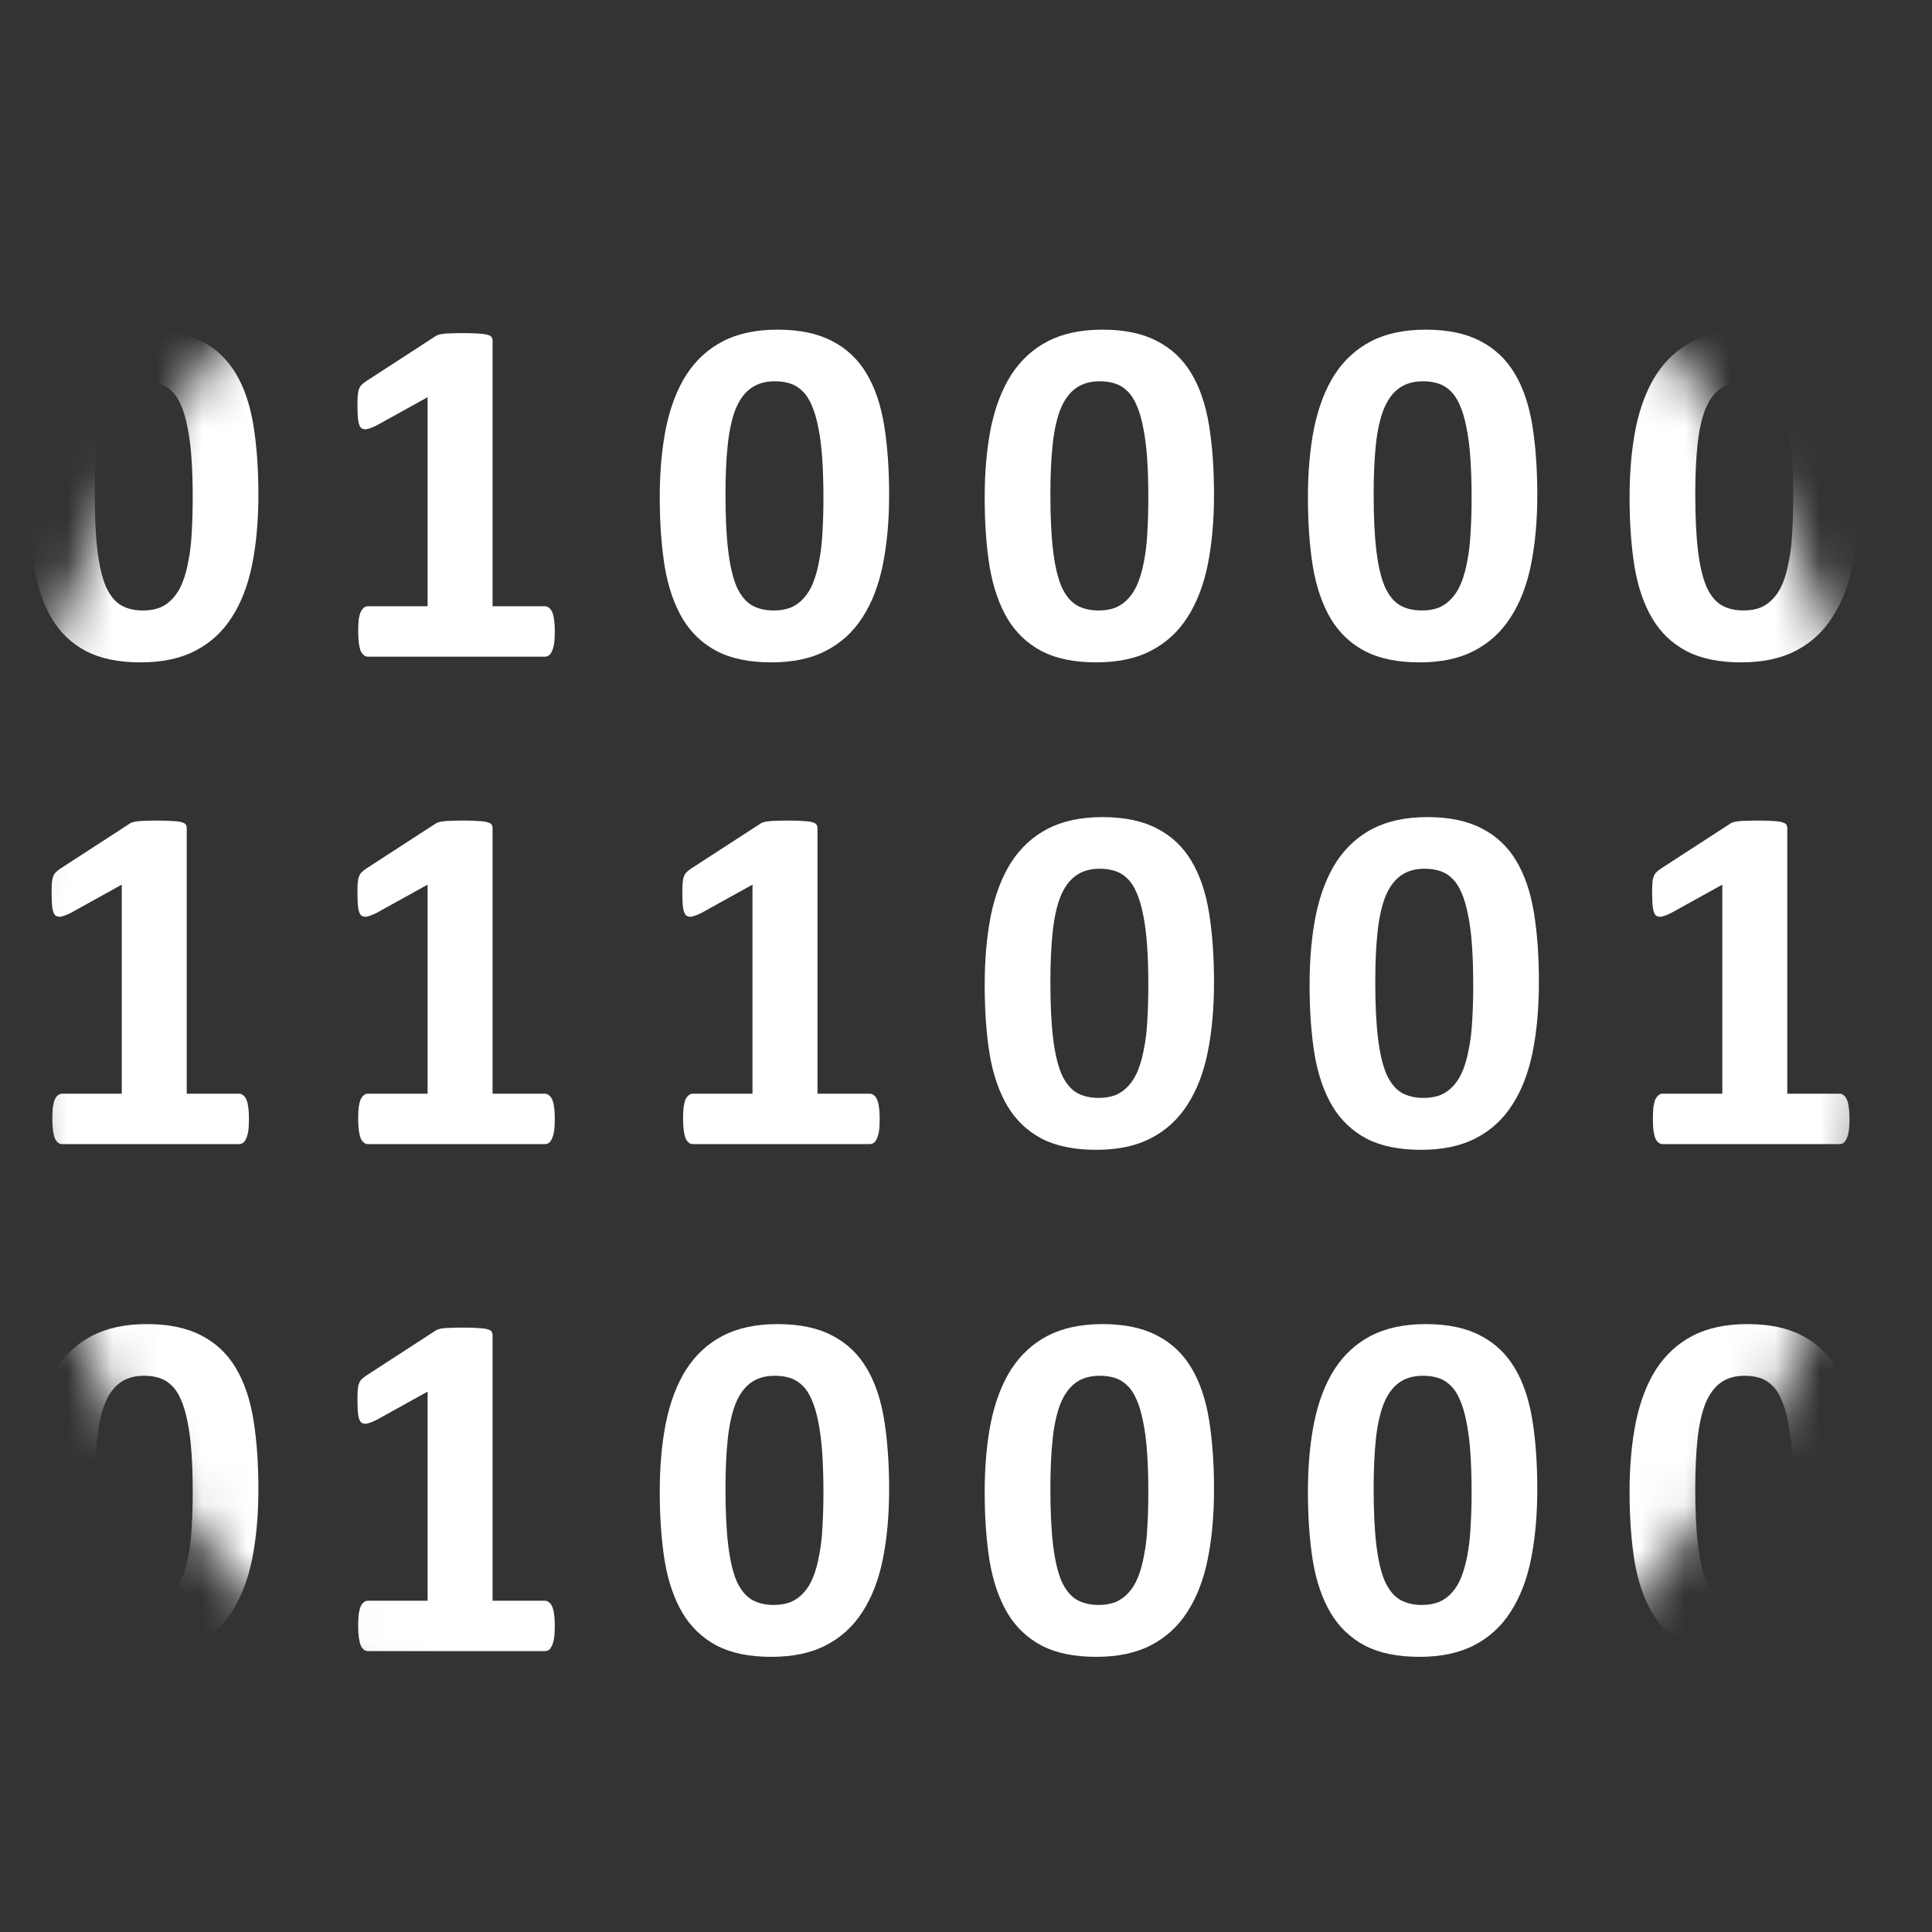 <svg width="43" height="43" viewBox="0 0 43 43" fill="none" xmlns="http://www.w3.org/2000/svg">
<rect x="0" y="0" width="43" height="43" fill="#333333" stroke="none"/>
<mask id="mask0_177_641" style="mask-type:alpha" maskUnits="userSpaceOnUse" x="0" y="0" width="43" height="43">
<circle cx="21.008" cy="21.259" r="21" fill="#48D288"/>
</mask>
<g mask="url(#mask0_177_641)">
<path d="M5.751 11.012C5.751 11.583 5.705 12.099 5.613 12.559C5.521 13.02 5.37 13.412 5.161 13.736C4.955 14.061 4.684 14.309 4.349 14.482C4.018 14.656 3.612 14.742 3.13 14.742C2.641 14.742 2.236 14.659 1.916 14.493C1.596 14.324 1.342 14.083 1.154 13.77C0.967 13.453 0.834 13.068 0.757 12.614C0.683 12.158 0.646 11.642 0.646 11.067C0.646 10.5 0.692 9.986 0.784 9.525C0.88 9.061 1.031 8.667 1.237 8.343C1.447 8.018 1.717 7.77 2.048 7.597C2.383 7.423 2.79 7.337 3.268 7.337C3.757 7.337 4.162 7.422 4.482 7.591C4.806 7.757 5.061 7.998 5.249 8.315C5.437 8.628 5.567 9.013 5.641 9.47C5.714 9.923 5.751 10.437 5.751 11.012ZM4.289 11.084C4.289 10.745 4.28 10.446 4.261 10.188C4.243 9.927 4.213 9.7 4.173 9.509C4.136 9.317 4.088 9.155 4.029 9.022C3.974 8.89 3.906 8.785 3.825 8.707C3.744 8.626 3.652 8.569 3.549 8.536C3.446 8.503 3.332 8.486 3.207 8.486C2.99 8.486 2.81 8.54 2.666 8.647C2.526 8.75 2.414 8.906 2.33 9.116C2.249 9.326 2.192 9.588 2.159 9.901C2.125 10.214 2.109 10.579 2.109 10.995C2.109 11.504 2.129 11.926 2.17 12.261C2.21 12.592 2.273 12.858 2.357 13.057C2.446 13.252 2.558 13.39 2.694 13.471C2.83 13.549 2.994 13.587 3.185 13.587C3.329 13.587 3.455 13.565 3.566 13.521C3.676 13.473 3.772 13.403 3.853 13.311C3.937 13.219 4.007 13.103 4.062 12.963C4.118 12.823 4.162 12.661 4.195 12.476C4.232 12.292 4.256 12.084 4.267 11.852C4.281 11.62 4.289 11.364 4.289 11.084Z" fill="white"/>
<path d="M12.348 14.062C12.348 14.166 12.343 14.254 12.332 14.328C12.321 14.398 12.304 14.455 12.282 14.499C12.264 14.54 12.242 14.569 12.216 14.587C12.19 14.606 12.161 14.615 12.128 14.615H8.187C8.158 14.615 8.13 14.606 8.105 14.587C8.079 14.569 8.055 14.54 8.033 14.499C8.014 14.455 8 14.398 7.989 14.328C7.978 14.254 7.972 14.166 7.972 14.062C7.972 13.956 7.976 13.867 7.983 13.797C7.994 13.723 8.009 13.665 8.027 13.62C8.049 13.576 8.073 13.545 8.099 13.526C8.125 13.504 8.154 13.493 8.187 13.493H9.517V8.84L8.369 9.476C8.285 9.516 8.215 9.542 8.16 9.553C8.108 9.56 8.066 9.549 8.033 9.52C8.003 9.487 7.983 9.431 7.972 9.354C7.961 9.277 7.956 9.168 7.956 9.028C7.956 8.94 7.957 8.868 7.961 8.812C7.965 8.753 7.974 8.704 7.989 8.663C8.003 8.623 8.024 8.59 8.049 8.564C8.075 8.538 8.11 8.51 8.154 8.481L9.688 7.486C9.707 7.471 9.729 7.46 9.755 7.453C9.784 7.442 9.821 7.435 9.865 7.431C9.909 7.423 9.966 7.42 10.036 7.42C10.11 7.416 10.203 7.414 10.318 7.414C10.457 7.414 10.569 7.418 10.654 7.425C10.742 7.429 10.809 7.438 10.853 7.453C10.897 7.464 10.926 7.481 10.941 7.503C10.956 7.525 10.963 7.552 10.963 7.586V13.493H12.128C12.161 13.493 12.19 13.504 12.216 13.526C12.245 13.545 12.269 13.576 12.288 13.62C12.31 13.665 12.324 13.723 12.332 13.797C12.343 13.867 12.348 13.956 12.348 14.062Z" fill="white"/>
<path d="M19.789 11.012C19.789 11.583 19.743 12.099 19.651 12.559C19.559 13.02 19.408 13.412 19.199 13.736C18.993 14.061 18.722 14.309 18.387 14.482C18.056 14.656 17.65 14.742 17.168 14.742C16.678 14.742 16.274 14.659 15.954 14.493C15.634 14.324 15.38 14.083 15.192 13.77C15.005 13.453 14.872 13.068 14.795 12.614C14.721 12.158 14.684 11.642 14.684 11.067C14.684 10.5 14.73 9.986 14.822 9.525C14.918 9.061 15.069 8.667 15.275 8.343C15.485 8.018 15.755 7.77 16.086 7.597C16.421 7.423 16.828 7.337 17.306 7.337C17.795 7.337 18.2 7.422 18.52 7.591C18.844 7.757 19.099 7.998 19.287 8.315C19.475 8.628 19.605 9.013 19.679 9.47C19.752 9.923 19.789 10.437 19.789 11.012ZM18.327 11.084C18.327 10.745 18.317 10.446 18.299 10.188C18.281 9.927 18.251 9.7 18.211 9.509C18.174 9.317 18.126 9.155 18.067 9.022C18.012 8.89 17.944 8.785 17.863 8.707C17.782 8.626 17.69 8.569 17.587 8.536C17.484 8.503 17.37 8.486 17.245 8.486C17.028 8.486 16.848 8.54 16.704 8.647C16.564 8.75 16.452 8.906 16.368 9.116C16.287 9.326 16.23 9.588 16.197 9.901C16.163 10.214 16.147 10.579 16.147 10.995C16.147 11.504 16.167 11.926 16.208 12.261C16.248 12.592 16.311 12.858 16.395 13.057C16.483 13.252 16.596 13.39 16.732 13.471C16.868 13.549 17.032 13.587 17.223 13.587C17.366 13.587 17.493 13.565 17.604 13.521C17.714 13.473 17.81 13.403 17.891 13.311C17.975 13.219 18.045 13.103 18.1 12.963C18.156 12.823 18.2 12.661 18.233 12.476C18.27 12.292 18.294 12.084 18.305 11.852C18.319 11.62 18.327 11.364 18.327 11.084Z" fill="white"/>
<path d="M27.02 11.012C27.02 11.583 26.974 12.099 26.882 12.559C26.79 13.02 26.639 13.412 26.43 13.736C26.224 14.061 25.953 14.309 25.619 14.482C25.287 14.656 24.881 14.742 24.399 14.742C23.91 14.742 23.505 14.659 23.185 14.493C22.865 14.324 22.611 14.083 22.423 13.77C22.236 13.453 22.103 13.068 22.026 12.614C21.952 12.158 21.916 11.642 21.916 11.067C21.916 10.5 21.962 9.986 22.053 9.525C22.149 9.061 22.3 8.667 22.506 8.343C22.716 8.018 22.986 7.77 23.317 7.597C23.652 7.423 24.059 7.337 24.537 7.337C25.026 7.337 25.431 7.422 25.751 7.591C26.075 7.757 26.33 7.998 26.518 8.315C26.706 8.628 26.836 9.013 26.91 9.47C26.983 9.923 27.02 10.437 27.02 11.012ZM25.558 11.084C25.558 10.745 25.549 10.446 25.53 10.188C25.512 9.927 25.482 9.7 25.442 9.509C25.405 9.317 25.357 9.155 25.298 9.022C25.243 8.89 25.175 8.785 25.094 8.707C25.013 8.626 24.921 8.569 24.818 8.536C24.715 8.503 24.601 8.486 24.476 8.486C24.259 8.486 24.079 8.54 23.935 8.647C23.796 8.75 23.683 8.906 23.599 9.116C23.518 9.326 23.461 9.588 23.428 9.901C23.395 10.214 23.378 10.579 23.378 10.995C23.378 11.504 23.398 11.926 23.439 12.261C23.479 12.592 23.542 12.858 23.626 13.057C23.715 13.252 23.827 13.39 23.963 13.471C24.099 13.549 24.263 13.587 24.454 13.587C24.598 13.587 24.724 13.565 24.835 13.521C24.945 13.473 25.041 13.403 25.122 13.311C25.206 13.219 25.276 13.103 25.331 12.963C25.387 12.823 25.431 12.661 25.464 12.476C25.501 12.292 25.525 12.084 25.536 11.852C25.55 11.62 25.558 11.364 25.558 11.084Z" fill="white"/>
<path d="M41.374 11.012C41.374 11.583 41.328 12.099 41.236 12.559C41.144 13.02 40.993 13.412 40.783 13.736C40.577 14.061 40.307 14.309 39.972 14.482C39.641 14.656 39.234 14.742 38.752 14.742C38.263 14.742 37.858 14.659 37.538 14.493C37.218 14.324 36.964 14.083 36.777 13.77C36.589 13.453 36.456 13.068 36.379 12.614C36.306 12.158 36.269 11.642 36.269 11.067C36.269 10.5 36.315 9.986 36.407 9.525C36.502 9.061 36.653 8.667 36.859 8.343C37.069 8.018 37.34 7.77 37.671 7.597C38.005 7.423 38.412 7.337 38.89 7.337C39.38 7.337 39.784 7.422 40.104 7.591C40.428 7.757 40.684 7.998 40.871 8.315C41.059 8.628 41.19 9.013 41.263 9.47C41.337 9.923 41.374 10.437 41.374 11.012ZM39.911 11.084C39.911 10.745 39.902 10.446 39.884 10.188C39.865 9.927 39.836 9.7 39.795 9.509C39.758 9.317 39.711 9.155 39.652 9.022C39.597 8.89 39.529 8.785 39.448 8.707C39.367 8.626 39.275 8.569 39.172 8.536C39.069 8.503 38.955 8.486 38.83 8.486C38.612 8.486 38.432 8.54 38.289 8.647C38.149 8.75 38.037 8.906 37.952 9.116C37.871 9.326 37.814 9.588 37.781 9.901C37.748 10.214 37.731 10.579 37.731 10.995C37.731 11.504 37.752 11.926 37.792 12.261C37.833 12.592 37.895 12.858 37.98 13.057C38.068 13.252 38.18 13.39 38.316 13.471C38.452 13.549 38.616 13.587 38.807 13.587C38.951 13.587 39.078 13.565 39.188 13.521C39.299 13.473 39.394 13.403 39.475 13.311C39.56 13.219 39.63 13.103 39.685 12.963C39.74 12.823 39.784 12.661 39.817 12.476C39.854 12.292 39.878 12.084 39.889 11.852C39.904 11.62 39.911 11.364 39.911 11.084Z" fill="white"/>
<path d="M5.541 24.911C5.541 25.015 5.536 25.103 5.525 25.177C5.514 25.247 5.497 25.304 5.475 25.348C5.457 25.389 5.435 25.418 5.409 25.436C5.383 25.455 5.354 25.464 5.321 25.464H1.38C1.351 25.464 1.323 25.455 1.298 25.436C1.272 25.418 1.248 25.389 1.226 25.348C1.208 25.304 1.193 25.247 1.182 25.177C1.171 25.103 1.165 25.015 1.165 24.911C1.165 24.805 1.169 24.716 1.176 24.646C1.187 24.573 1.202 24.514 1.22 24.469C1.242 24.425 1.266 24.394 1.292 24.375C1.318 24.353 1.347 24.342 1.38 24.342H2.71V19.689L1.563 20.325C1.478 20.365 1.408 20.391 1.353 20.402C1.301 20.409 1.259 20.398 1.226 20.369C1.196 20.336 1.176 20.28 1.165 20.203C1.154 20.126 1.149 20.017 1.149 19.877C1.149 19.788 1.151 19.717 1.154 19.661C1.158 19.602 1.167 19.553 1.182 19.512C1.196 19.472 1.217 19.439 1.242 19.413C1.268 19.387 1.303 19.359 1.347 19.33L2.881 18.335C2.9 18.32 2.922 18.309 2.948 18.302C2.977 18.291 3.014 18.284 3.058 18.28C3.102 18.273 3.159 18.269 3.229 18.269C3.303 18.265 3.397 18.263 3.511 18.263C3.65 18.263 3.763 18.267 3.847 18.274C3.936 18.278 4.002 18.287 4.046 18.302C4.09 18.313 4.12 18.33 4.134 18.352C4.149 18.374 4.156 18.401 4.156 18.435V24.342H5.321C5.354 24.342 5.383 24.353 5.409 24.375C5.438 24.394 5.462 24.425 5.481 24.469C5.503 24.514 5.518 24.573 5.525 24.646C5.536 24.716 5.541 24.805 5.541 24.911Z" fill="white"/>
<path d="M12.348 24.911C12.348 25.015 12.343 25.103 12.332 25.177C12.321 25.247 12.304 25.304 12.282 25.348C12.264 25.389 12.242 25.418 12.216 25.436C12.19 25.455 12.161 25.464 12.128 25.464H8.187C8.158 25.464 8.13 25.455 8.105 25.436C8.079 25.418 8.055 25.389 8.033 25.348C8.014 25.304 8 25.247 7.989 25.177C7.978 25.103 7.972 25.015 7.972 24.911C7.972 24.805 7.976 24.716 7.983 24.646C7.994 24.573 8.009 24.514 8.027 24.469C8.049 24.425 8.073 24.394 8.099 24.375C8.125 24.353 8.154 24.342 8.187 24.342H9.517V19.689L8.369 20.325C8.285 20.365 8.215 20.391 8.16 20.402C8.108 20.409 8.066 20.398 8.033 20.369C8.003 20.336 7.983 20.28 7.972 20.203C7.961 20.126 7.956 20.017 7.956 19.877C7.956 19.788 7.957 19.717 7.961 19.661C7.965 19.602 7.974 19.553 7.989 19.512C8.003 19.472 8.024 19.439 8.049 19.413C8.075 19.387 8.11 19.359 8.154 19.33L9.688 18.335C9.707 18.32 9.729 18.309 9.755 18.302C9.784 18.291 9.821 18.284 9.865 18.28C9.909 18.273 9.966 18.269 10.036 18.269C10.11 18.265 10.203 18.263 10.318 18.263C10.457 18.263 10.569 18.267 10.654 18.274C10.742 18.278 10.809 18.287 10.853 18.302C10.897 18.313 10.926 18.33 10.941 18.352C10.956 18.374 10.963 18.401 10.963 18.435V24.342H12.128C12.161 24.342 12.19 24.353 12.216 24.375C12.245 24.394 12.269 24.425 12.288 24.469C12.31 24.514 12.324 24.573 12.332 24.646C12.343 24.716 12.348 24.805 12.348 24.911Z" fill="white"/>
<path d="M19.579 24.911C19.579 25.015 19.574 25.103 19.563 25.177C19.552 25.247 19.535 25.304 19.513 25.348C19.495 25.389 19.473 25.418 19.447 25.436C19.421 25.455 19.392 25.464 19.359 25.464H15.418C15.389 25.464 15.361 25.455 15.336 25.436C15.31 25.418 15.286 25.389 15.264 25.348C15.245 25.304 15.231 25.247 15.22 25.177C15.209 25.103 15.203 25.015 15.203 24.911C15.203 24.805 15.207 24.716 15.214 24.646C15.225 24.573 15.24 24.514 15.258 24.469C15.28 24.425 15.304 24.394 15.33 24.375C15.356 24.353 15.385 24.342 15.418 24.342H16.748V19.689L15.601 20.325C15.516 20.365 15.446 20.391 15.391 20.402C15.339 20.409 15.297 20.398 15.264 20.369C15.235 20.336 15.214 20.28 15.203 20.203C15.192 20.126 15.187 20.017 15.187 19.877C15.187 19.788 15.188 19.717 15.192 19.661C15.196 19.602 15.205 19.553 15.22 19.512C15.235 19.472 15.255 19.439 15.28 19.413C15.306 19.387 15.341 19.359 15.385 19.33L16.919 18.335C16.938 18.32 16.96 18.309 16.986 18.302C17.015 18.291 17.052 18.284 17.096 18.28C17.14 18.273 17.197 18.269 17.267 18.269C17.341 18.265 17.434 18.263 17.549 18.263C17.688 18.263 17.801 18.267 17.885 18.274C17.974 18.278 18.04 18.287 18.084 18.302C18.128 18.313 18.157 18.33 18.172 18.352C18.187 18.374 18.194 18.401 18.194 18.435V24.342H19.359C19.392 24.342 19.421 24.353 19.447 24.375C19.476 24.394 19.5 24.425 19.519 24.469C19.541 24.514 19.555 24.573 19.563 24.646C19.574 24.716 19.579 24.805 19.579 24.911Z" fill="white"/>
<path d="M27.02 21.861C27.02 22.432 26.974 22.948 26.882 23.408C26.79 23.869 26.639 24.261 26.43 24.585C26.224 24.91 25.953 25.158 25.619 25.331C25.287 25.505 24.881 25.591 24.399 25.591C23.91 25.591 23.505 25.508 23.185 25.343C22.865 25.173 22.611 24.932 22.423 24.619C22.236 24.302 22.103 23.917 22.026 23.463C21.952 23.007 21.916 22.491 21.916 21.916C21.916 21.349 21.962 20.835 22.053 20.374C22.149 19.91 22.3 19.516 22.506 19.192C22.716 18.867 22.986 18.619 23.317 18.446C23.652 18.273 24.059 18.186 24.537 18.186C25.026 18.186 25.431 18.271 25.751 18.44C26.075 18.606 26.33 18.847 26.518 19.164C26.706 19.477 26.836 19.862 26.91 20.319C26.983 20.772 27.02 21.286 27.02 21.861ZM25.558 21.933C25.558 21.594 25.549 21.295 25.53 21.038C25.512 20.776 25.482 20.549 25.442 20.358C25.405 20.166 25.357 20.004 25.298 19.871C25.243 19.739 25.175 19.634 25.094 19.556C25.013 19.475 24.921 19.418 24.818 19.385C24.715 19.352 24.601 19.335 24.476 19.335C24.259 19.335 24.079 19.389 23.935 19.496C23.796 19.599 23.683 19.755 23.599 19.965C23.518 20.175 23.461 20.437 23.428 20.75C23.395 21.063 23.378 21.428 23.378 21.844C23.378 22.353 23.398 22.775 23.439 23.11C23.479 23.441 23.542 23.707 23.626 23.906C23.715 24.101 23.827 24.239 23.963 24.32C24.099 24.398 24.263 24.436 24.454 24.436C24.598 24.436 24.724 24.414 24.835 24.37C24.945 24.322 25.041 24.252 25.122 24.16C25.206 24.068 25.276 23.952 25.331 23.812C25.387 23.672 25.431 23.51 25.464 23.325C25.501 23.141 25.525 22.933 25.536 22.701C25.55 22.469 25.558 22.213 25.558 21.933Z" fill="white"/>
<path d="M34.251 21.861C34.251 22.432 34.205 22.948 34.113 23.408C34.021 23.869 33.87 24.261 33.661 24.585C33.455 24.91 33.184 25.158 32.85 25.331C32.519 25.505 32.112 25.591 31.63 25.591C31.141 25.591 30.736 25.508 30.416 25.343C30.096 25.173 29.842 24.932 29.654 24.619C29.467 24.302 29.334 23.917 29.257 23.463C29.183 23.007 29.147 22.491 29.147 21.916C29.147 21.349 29.193 20.835 29.285 20.374C29.38 19.91 29.531 19.516 29.737 19.192C29.947 18.867 30.217 18.619 30.548 18.446C30.883 18.273 31.29 18.186 31.768 18.186C32.257 18.186 32.662 18.271 32.982 18.44C33.306 18.606 33.562 18.847 33.749 19.164C33.937 19.477 34.067 19.862 34.141 20.319C34.215 20.772 34.251 21.286 34.251 21.861ZM32.789 21.933C32.789 21.594 32.78 21.295 32.761 21.038C32.743 20.776 32.714 20.549 32.673 20.358C32.636 20.166 32.588 20.004 32.529 19.871C32.474 19.739 32.406 19.634 32.325 19.556C32.244 19.475 32.152 19.418 32.049 19.385C31.946 19.352 31.832 19.335 31.707 19.335C31.49 19.335 31.31 19.389 31.166 19.496C31.027 19.599 30.914 19.755 30.83 19.965C30.749 20.175 30.692 20.437 30.659 20.75C30.626 21.063 30.609 21.428 30.609 21.844C30.609 22.353 30.629 22.775 30.67 23.11C30.71 23.441 30.773 23.707 30.857 23.906C30.946 24.101 31.058 24.239 31.194 24.32C31.33 24.398 31.494 24.436 31.685 24.436C31.829 24.436 31.956 24.414 32.066 24.37C32.176 24.322 32.272 24.252 32.353 24.16C32.438 24.068 32.508 23.952 32.563 23.812C32.618 23.672 32.662 23.51 32.695 23.325C32.732 23.141 32.756 22.933 32.767 22.701C32.782 22.469 32.789 22.213 32.789 21.933Z" fill="white"/>
<path d="M41.164 24.911C41.164 25.015 41.158 25.103 41.147 25.177C41.136 25.247 41.12 25.304 41.098 25.348C41.079 25.389 41.057 25.418 41.031 25.436C41.006 25.455 40.976 25.464 40.943 25.464H37.003C36.973 25.464 36.946 25.455 36.92 25.436C36.894 25.418 36.87 25.389 36.848 25.348C36.83 25.304 36.815 25.247 36.804 25.177C36.793 25.103 36.788 25.015 36.788 24.911C36.788 24.805 36.791 24.716 36.799 24.646C36.81 24.573 36.824 24.514 36.843 24.469C36.865 24.425 36.889 24.394 36.915 24.375C36.94 24.353 36.97 24.342 37.003 24.342H38.333V19.689L37.185 20.325C37.1 20.365 37.031 20.391 36.975 20.402C36.924 20.409 36.882 20.398 36.848 20.369C36.819 20.336 36.799 20.28 36.788 20.203C36.777 20.126 36.771 20.017 36.771 19.877C36.771 19.788 36.773 19.717 36.777 19.661C36.78 19.602 36.789 19.553 36.804 19.512C36.819 19.472 36.839 19.439 36.865 19.413C36.891 19.387 36.926 19.359 36.97 19.33L38.504 18.335C38.522 18.32 38.544 18.309 38.57 18.302C38.6 18.291 38.636 18.284 38.681 18.28C38.725 18.273 38.782 18.269 38.852 18.269C38.925 18.265 39.019 18.263 39.133 18.263C39.273 18.263 39.385 18.267 39.47 18.274C39.558 18.278 39.624 18.287 39.668 18.302C39.712 18.313 39.742 18.33 39.757 18.352C39.771 18.374 39.779 18.401 39.779 18.435V24.342H40.943C40.976 24.342 41.006 24.353 41.031 24.375C41.061 24.394 41.085 24.425 41.103 24.469C41.125 24.514 41.14 24.573 41.147 24.646C41.158 24.716 41.164 24.805 41.164 24.911Z" fill="white"/>
<path d="M5.751 33.145C5.751 33.716 5.705 34.232 5.613 34.693C5.521 35.153 5.37 35.545 5.161 35.87C4.955 36.194 4.684 36.443 4.349 36.616C4.018 36.789 3.612 36.876 3.13 36.876C2.641 36.876 2.236 36.793 1.916 36.627C1.596 36.457 1.342 36.216 1.154 35.903C0.967 35.586 0.834 35.201 0.757 34.748C0.683 34.291 0.646 33.775 0.646 33.2C0.646 32.633 0.692 32.119 0.784 31.659C0.88 31.194 1.031 30.8 1.237 30.476C1.447 30.152 1.717 29.903 2.048 29.73C2.383 29.557 2.79 29.47 3.268 29.47C3.757 29.47 4.162 29.555 4.482 29.724C4.806 29.89 5.061 30.131 5.249 30.448C5.437 30.762 5.567 31.146 5.641 31.603C5.714 32.056 5.751 32.571 5.751 33.145ZM4.289 33.217C4.289 32.878 4.28 32.58 4.261 32.322C4.243 32.06 4.213 31.834 4.173 31.642C4.136 31.451 4.088 31.288 4.029 31.156C3.974 31.023 3.906 30.918 3.825 30.841C3.744 30.76 3.652 30.703 3.549 30.669C3.446 30.636 3.332 30.62 3.207 30.62C2.99 30.62 2.81 30.673 2.666 30.78C2.526 30.883 2.414 31.04 2.33 31.25C2.249 31.46 2.192 31.721 2.159 32.034C2.125 32.348 2.109 32.712 2.109 33.129C2.109 33.637 2.129 34.059 2.17 34.394C2.21 34.726 2.273 34.991 2.357 35.19C2.446 35.385 2.558 35.523 2.694 35.604C2.83 35.682 2.994 35.721 3.185 35.721C3.329 35.721 3.455 35.698 3.566 35.654C3.676 35.606 3.772 35.536 3.853 35.444C3.937 35.352 4.007 35.236 4.062 35.096C4.118 34.956 4.162 34.794 4.195 34.61C4.232 34.425 4.256 34.217 4.267 33.985C4.281 33.753 4.289 33.497 4.289 33.217Z" fill="white"/>
<path d="M12.348 36.196C12.348 36.299 12.343 36.387 12.332 36.461C12.321 36.531 12.304 36.588 12.282 36.632C12.264 36.673 12.242 36.702 12.216 36.721C12.19 36.739 12.161 36.748 12.128 36.748H8.187C8.158 36.748 8.13 36.739 8.105 36.721C8.079 36.702 8.055 36.673 8.033 36.632C8.014 36.588 8 36.531 7.989 36.461C7.978 36.387 7.972 36.299 7.972 36.196C7.972 36.089 7.976 36.001 7.983 35.931C7.994 35.857 8.009 35.798 8.027 35.754C8.049 35.709 8.073 35.678 8.099 35.66C8.125 35.638 8.154 35.627 8.187 35.627H9.517V30.973L8.369 31.609C8.285 31.649 8.215 31.675 8.16 31.686C8.108 31.694 8.066 31.683 8.033 31.653C8.003 31.62 7.983 31.565 7.972 31.487C7.961 31.41 7.956 31.301 7.956 31.161C7.956 31.073 7.957 31.001 7.961 30.946C7.965 30.887 7.974 30.837 7.989 30.797C8.003 30.756 8.024 30.723 8.049 30.697C8.075 30.671 8.11 30.644 8.154 30.614L9.688 29.619C9.707 29.605 9.729 29.594 9.755 29.586C9.784 29.575 9.821 29.568 9.865 29.564C9.909 29.557 9.966 29.553 10.036 29.553C10.11 29.549 10.203 29.548 10.318 29.548C10.457 29.548 10.569 29.551 10.654 29.559C10.742 29.562 10.809 29.572 10.853 29.586C10.897 29.597 10.926 29.614 10.941 29.636C10.956 29.658 10.963 29.686 10.963 29.719V35.627H12.128C12.161 35.627 12.19 35.638 12.216 35.66C12.245 35.678 12.269 35.709 12.288 35.754C12.31 35.798 12.324 35.857 12.332 35.931C12.343 36.001 12.348 36.089 12.348 36.196Z" fill="white"/>
<path d="M19.789 33.145C19.789 33.716 19.743 34.232 19.651 34.693C19.559 35.153 19.408 35.545 19.199 35.87C18.993 36.194 18.722 36.443 18.387 36.616C18.056 36.789 17.65 36.876 17.168 36.876C16.678 36.876 16.274 36.793 15.954 36.627C15.634 36.457 15.38 36.216 15.192 35.903C15.005 35.586 14.872 35.201 14.795 34.748C14.721 34.291 14.684 33.775 14.684 33.2C14.684 32.633 14.73 32.119 14.822 31.659C14.918 31.194 15.069 30.8 15.275 30.476C15.485 30.152 15.755 29.903 16.086 29.73C16.421 29.557 16.828 29.47 17.306 29.47C17.795 29.47 18.2 29.555 18.52 29.724C18.844 29.89 19.099 30.131 19.287 30.448C19.475 30.762 19.605 31.146 19.679 31.603C19.752 32.056 19.789 32.571 19.789 33.145ZM18.327 33.217C18.327 32.878 18.317 32.58 18.299 32.322C18.281 32.06 18.251 31.834 18.211 31.642C18.174 31.451 18.126 31.288 18.067 31.156C18.012 31.023 17.944 30.918 17.863 30.841C17.782 30.76 17.69 30.703 17.587 30.669C17.484 30.636 17.37 30.62 17.245 30.62C17.028 30.62 16.848 30.673 16.704 30.78C16.564 30.883 16.452 31.04 16.368 31.25C16.287 31.46 16.23 31.721 16.197 32.034C16.163 32.348 16.147 32.712 16.147 33.129C16.147 33.637 16.167 34.059 16.208 34.394C16.248 34.726 16.311 34.991 16.395 35.19C16.483 35.385 16.596 35.523 16.732 35.604C16.868 35.682 17.032 35.721 17.223 35.721C17.366 35.721 17.493 35.698 17.604 35.654C17.714 35.606 17.81 35.536 17.891 35.444C17.975 35.352 18.045 35.236 18.1 35.096C18.156 34.956 18.2 34.794 18.233 34.61C18.27 34.425 18.294 34.217 18.305 33.985C18.319 33.753 18.327 33.497 18.327 33.217Z" fill="white"/>
<path d="M27.02 33.145C27.02 33.716 26.974 34.232 26.882 34.693C26.79 35.153 26.639 35.545 26.43 35.87C26.224 36.194 25.953 36.443 25.619 36.616C25.287 36.789 24.881 36.876 24.399 36.876C23.91 36.876 23.505 36.793 23.185 36.627C22.865 36.457 22.611 36.216 22.423 35.903C22.236 35.586 22.103 35.201 22.026 34.748C21.952 34.291 21.916 33.775 21.916 33.2C21.916 32.633 21.962 32.119 22.053 31.659C22.149 31.194 22.3 30.8 22.506 30.476C22.716 30.152 22.986 29.903 23.317 29.73C23.652 29.557 24.059 29.47 24.537 29.47C25.026 29.47 25.431 29.555 25.751 29.724C26.075 29.89 26.33 30.131 26.518 30.448C26.706 30.762 26.836 31.146 26.91 31.603C26.983 32.056 27.02 32.571 27.02 33.145ZM25.558 33.217C25.558 32.878 25.549 32.58 25.53 32.322C25.512 32.06 25.482 31.834 25.442 31.642C25.405 31.451 25.357 31.288 25.298 31.156C25.243 31.023 25.175 30.918 25.094 30.841C25.013 30.76 24.921 30.703 24.818 30.669C24.715 30.636 24.601 30.62 24.476 30.62C24.259 30.62 24.079 30.673 23.935 30.78C23.796 30.883 23.683 31.04 23.599 31.25C23.518 31.46 23.461 31.721 23.428 32.034C23.395 32.348 23.378 32.712 23.378 33.129C23.378 33.637 23.398 34.059 23.439 34.394C23.479 34.726 23.542 34.991 23.626 35.19C23.715 35.385 23.827 35.523 23.963 35.604C24.099 35.682 24.263 35.721 24.454 35.721C24.598 35.721 24.724 35.698 24.835 35.654C24.945 35.606 25.041 35.536 25.122 35.444C25.206 35.352 25.276 35.236 25.331 35.096C25.387 34.956 25.431 34.794 25.464 34.61C25.501 34.425 25.525 34.217 25.536 33.985C25.55 33.753 25.558 33.497 25.558 33.217Z" fill="white"/>
<path d="M41.374 33.145C41.374 33.716 41.328 34.232 41.236 34.693C41.144 35.153 40.993 35.545 40.783 35.87C40.577 36.194 40.307 36.443 39.972 36.616C39.641 36.789 39.234 36.876 38.752 36.876C38.263 36.876 37.858 36.793 37.538 36.627C37.218 36.457 36.964 36.216 36.777 35.903C36.589 35.586 36.456 35.201 36.379 34.748C36.306 34.291 36.269 33.775 36.269 33.2C36.269 32.633 36.315 32.119 36.407 31.659C36.502 31.194 36.653 30.8 36.859 30.476C37.069 30.152 37.34 29.903 37.671 29.73C38.005 29.557 38.412 29.47 38.89 29.47C39.38 29.47 39.784 29.555 40.104 29.724C40.428 29.89 40.684 30.131 40.871 30.448C41.059 30.762 41.19 31.146 41.263 31.603C41.337 32.056 41.374 32.571 41.374 33.145ZM39.911 33.217C39.911 32.878 39.902 32.58 39.884 32.322C39.865 32.06 39.836 31.834 39.795 31.642C39.758 31.451 39.711 31.288 39.652 31.156C39.597 31.023 39.529 30.918 39.448 30.841C39.367 30.76 39.275 30.703 39.172 30.669C39.069 30.636 38.955 30.62 38.83 30.62C38.612 30.62 38.432 30.673 38.289 30.78C38.149 30.883 38.037 31.04 37.952 31.25C37.871 31.46 37.814 31.721 37.781 32.034C37.748 32.348 37.731 32.712 37.731 33.129C37.731 33.637 37.752 34.059 37.792 34.394C37.833 34.726 37.895 34.991 37.98 35.19C38.068 35.385 38.18 35.523 38.316 35.604C38.452 35.682 38.616 35.721 38.807 35.721C38.951 35.721 39.078 35.698 39.188 35.654C39.299 35.606 39.394 35.536 39.475 35.444C39.56 35.352 39.63 35.236 39.685 35.096C39.74 34.956 39.784 34.794 39.817 34.61C39.854 34.425 39.878 34.217 39.889 33.985C39.904 33.753 39.911 33.497 39.911 33.217Z" fill="white"/>
<path d="M34.215 11.012C34.215 11.583 34.169 12.099 34.077 12.559C33.985 13.02 33.834 13.412 33.624 13.736C33.419 14.061 33.148 14.309 32.813 14.482C32.482 14.656 32.076 14.742 31.594 14.742C31.104 14.742 30.7 14.659 30.38 14.493C30.059 14.324 29.806 14.083 29.618 13.77C29.43 13.453 29.298 13.068 29.221 12.614C29.147 12.158 29.11 11.642 29.11 11.067C29.11 10.5 29.156 9.986 29.248 9.525C29.344 9.061 29.495 8.667 29.701 8.343C29.91 8.018 30.181 7.77 30.512 7.597C30.847 7.423 31.253 7.337 31.732 7.337C32.221 7.337 32.626 7.422 32.946 7.591C33.27 7.757 33.525 7.998 33.713 8.315C33.901 8.628 34.031 9.013 34.105 9.47C34.178 9.923 34.215 10.437 34.215 11.012ZM32.753 11.084C32.753 10.745 32.743 10.446 32.725 10.188C32.707 9.927 32.677 9.7 32.637 9.509C32.6 9.317 32.552 9.155 32.493 9.022C32.438 8.89 32.37 8.785 32.289 8.707C32.208 8.626 32.116 8.569 32.013 8.536C31.91 8.503 31.796 8.486 31.671 8.486C31.454 8.486 31.274 8.54 31.13 8.647C30.99 8.75 30.878 8.906 30.794 9.116C30.713 9.326 30.655 9.588 30.622 9.901C30.589 10.214 30.573 10.579 30.573 10.995C30.573 11.504 30.593 11.926 30.634 12.261C30.674 12.592 30.736 12.858 30.821 13.057C30.909 13.252 31.022 13.39 31.158 13.471C31.294 13.549 31.458 13.587 31.649 13.587C31.792 13.587 31.919 13.565 32.03 13.521C32.14 13.473 32.236 13.403 32.317 13.311C32.401 13.219 32.471 13.103 32.526 12.963C32.581 12.823 32.626 12.661 32.659 12.476C32.696 12.292 32.719 12.084 32.73 11.852C32.745 11.62 32.753 11.364 32.753 11.084Z" fill="white"/>
<path d="M34.215 33.145C34.215 33.716 34.169 34.232 34.077 34.693C33.985 35.153 33.834 35.545 33.624 35.87C33.419 36.194 33.148 36.443 32.813 36.616C32.482 36.789 32.076 36.876 31.594 36.876C31.104 36.876 30.7 36.793 30.38 36.627C30.059 36.457 29.806 36.216 29.618 35.903C29.43 35.586 29.298 35.201 29.221 34.748C29.147 34.291 29.11 33.775 29.11 33.2C29.11 32.633 29.156 32.119 29.248 31.659C29.344 31.194 29.495 30.8 29.701 30.476C29.91 30.152 30.181 29.903 30.512 29.73C30.847 29.557 31.253 29.47 31.732 29.47C32.221 29.47 32.626 29.555 32.946 29.724C33.27 29.89 33.525 30.131 33.713 30.448C33.901 30.762 34.031 31.146 34.105 31.603C34.178 32.056 34.215 32.571 34.215 33.145ZM32.753 33.217C32.753 32.878 32.743 32.58 32.725 32.322C32.707 32.06 32.677 31.834 32.637 31.642C32.6 31.451 32.552 31.288 32.493 31.156C32.438 31.023 32.37 30.918 32.289 30.841C32.208 30.76 32.116 30.703 32.013 30.669C31.91 30.636 31.796 30.62 31.671 30.62C31.454 30.62 31.274 30.673 31.13 30.78C30.99 30.883 30.878 31.04 30.794 31.25C30.713 31.46 30.655 31.721 30.622 32.034C30.589 32.348 30.573 32.712 30.573 33.129C30.573 33.637 30.593 34.059 30.634 34.394C30.674 34.726 30.736 34.991 30.821 35.19C30.909 35.385 31.022 35.523 31.158 35.604C31.294 35.682 31.458 35.721 31.649 35.721C31.792 35.721 31.919 35.698 32.03 35.654C32.14 35.606 32.236 35.536 32.317 35.444C32.401 35.352 32.471 35.236 32.526 35.096C32.581 34.956 32.626 34.794 32.659 34.61C32.696 34.425 32.719 34.217 32.73 33.985C32.745 33.753 32.753 33.497 32.753 33.217Z" fill="white"/>
</g>
</svg>
